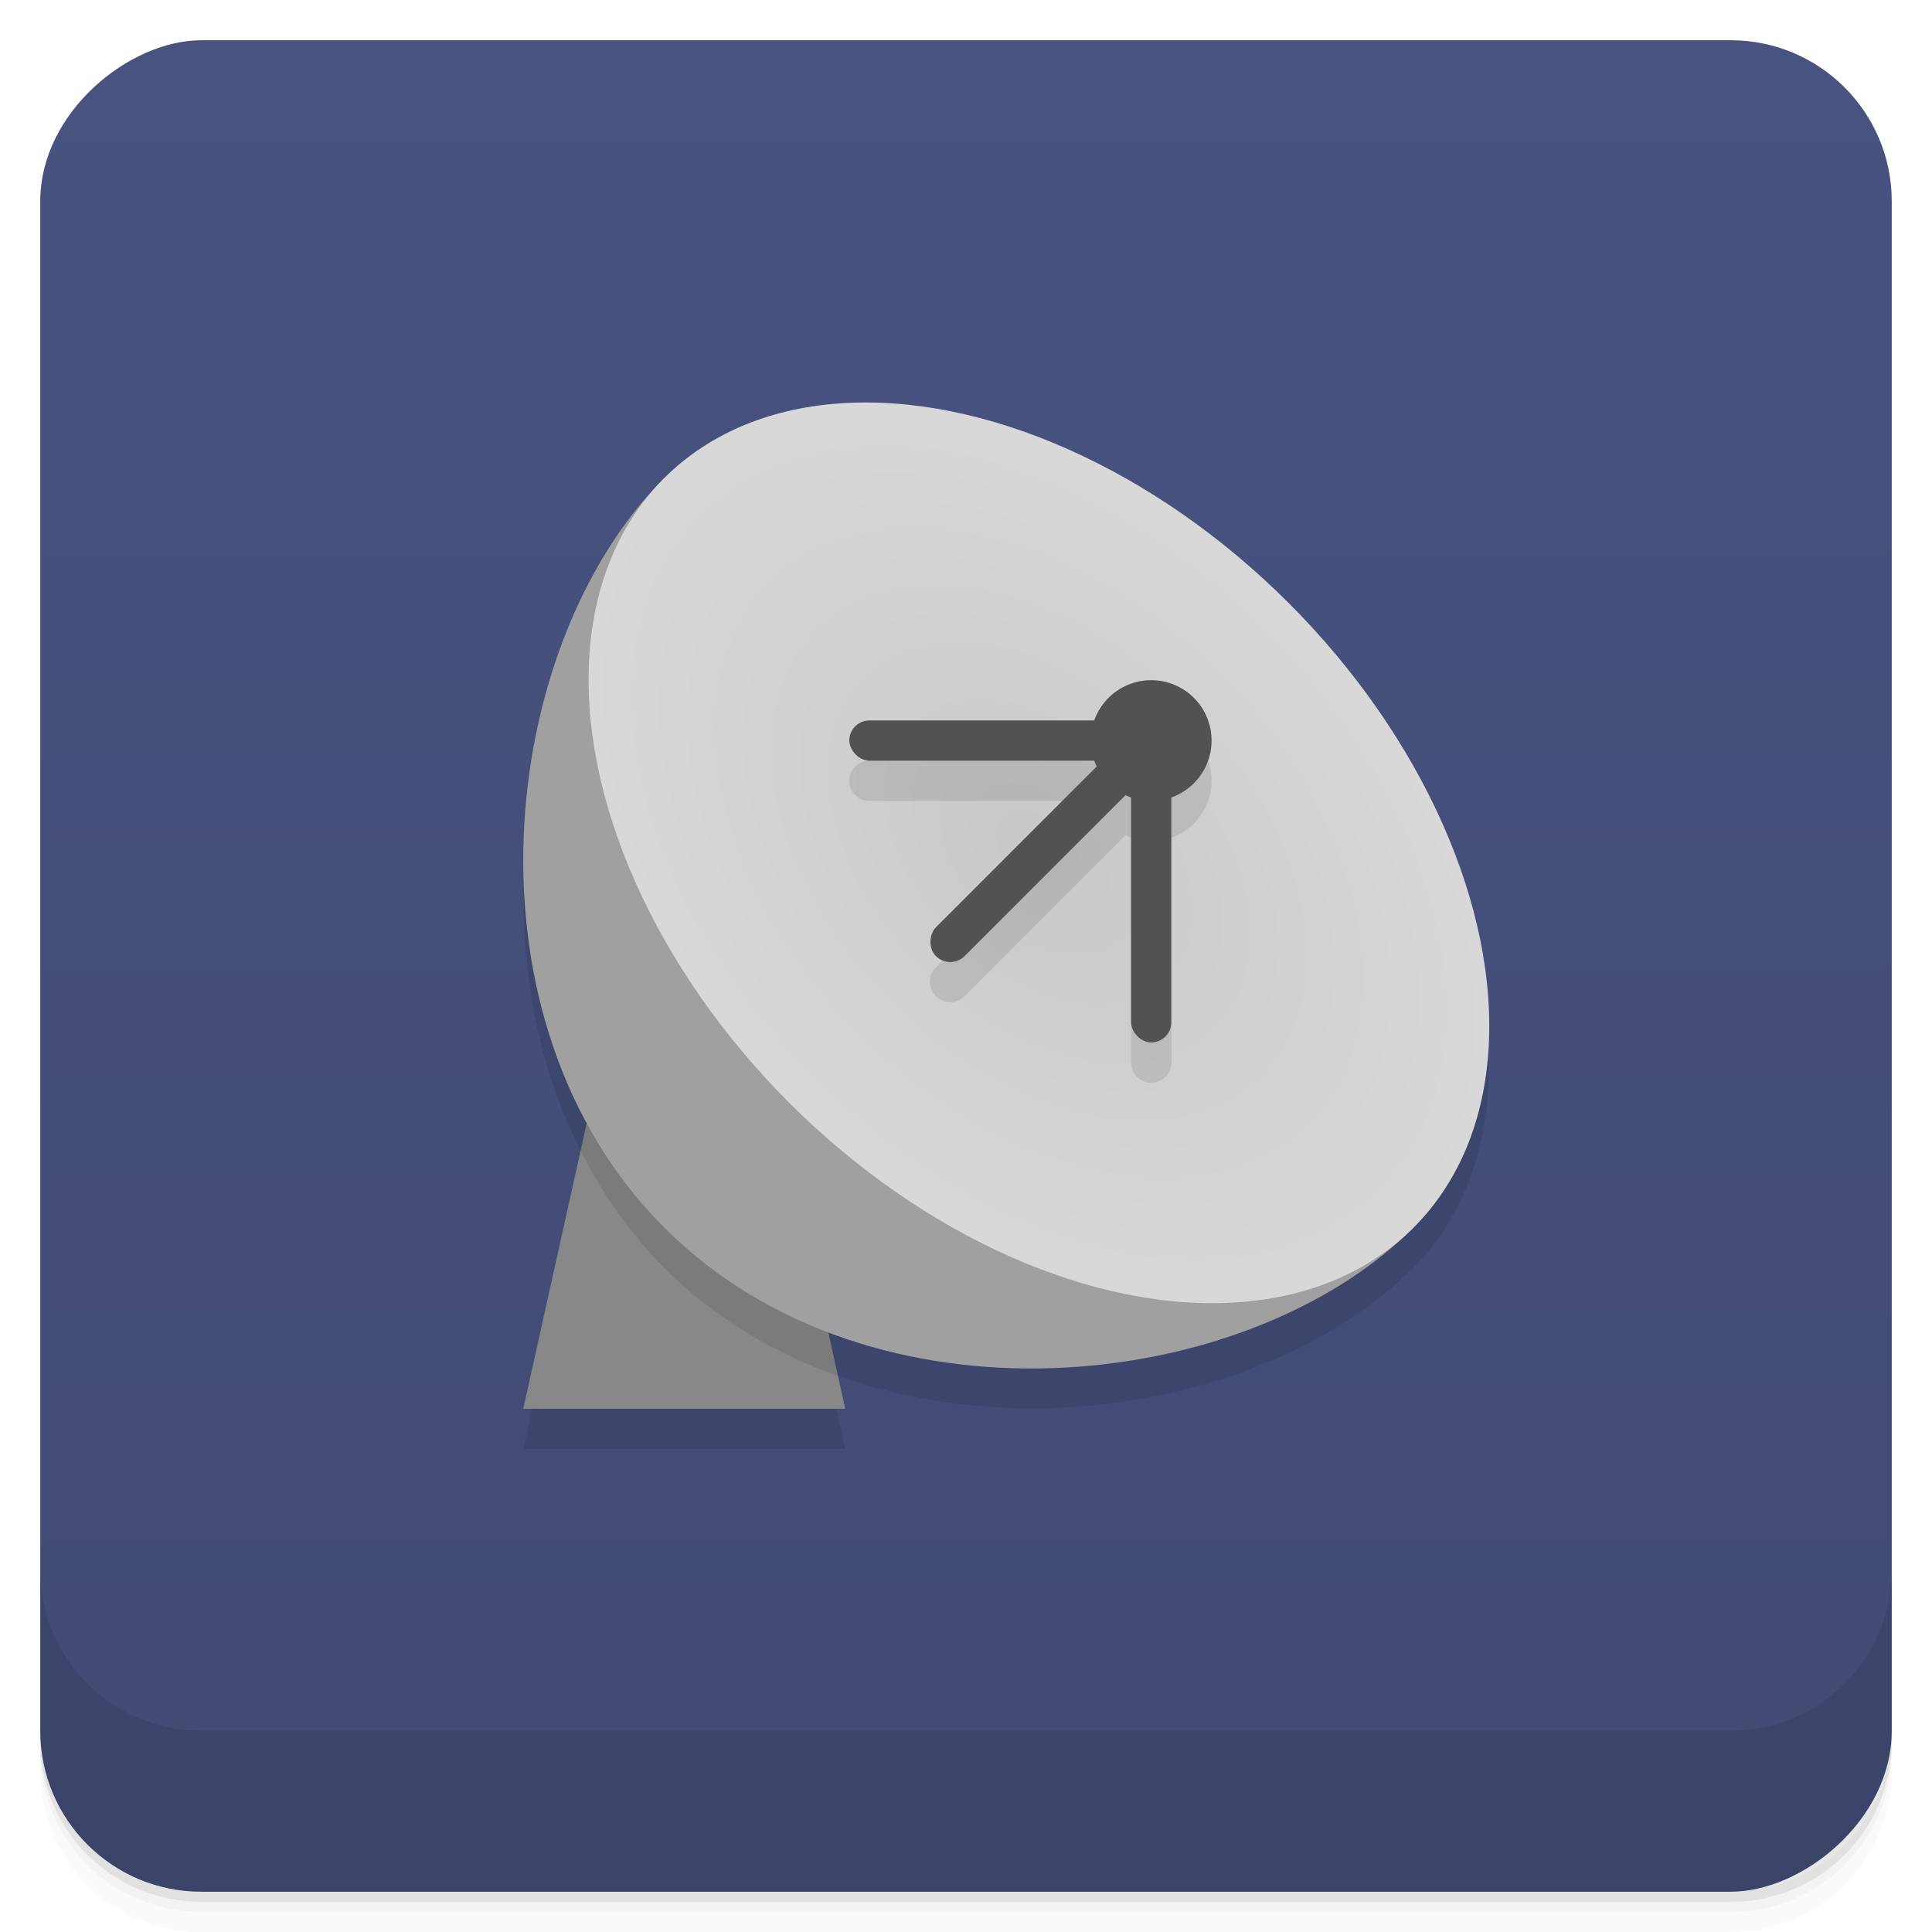 <svg width="48" height="48" version="1.1" viewBox="0 0 48 48" xmlns="http://www.w3.org/2000/svg">
 <defs>
  <linearGradient id="linearGradient4501" x1="-47" x2="-1" y1="2.8779e-15" y2="6.1232e-17" gradientUnits="userSpaceOnUse">
   <stop style="stop-color:#404a73" offset="0"/>
   <stop style="stop-color:#485380" offset="1"/>
  </linearGradient>
  <radialGradient id="radialGradient4264" cx="1.147" cy="33.941" r="8.777" gradientTransform="matrix(1 0 0 1.5 2.122 -17.678)" gradientUnits="userSpaceOnUse">
   <stop style="stop-color:#c8c8c8" offset="0"/>
   <stop style="stop-color:#d8d8d8" offset="1"/>
  </radialGradient>
 </defs>
 <g transform="translate(0 3.949e-5)">
  <path d="m1 43v0.25c0 2.216 1.784 4 4 4h38c2.216 0 4-1.784 4-4v-0.25c0 2.216-1.784 4-4 4h-38c-2.216 0-4-1.784-4-4zm0 0.5v0.5c0 2.216 1.784 4 4 4h38c2.216 0 4-1.784 4-4v-0.5c0 2.216-1.784 4-4 4h-38c-2.216 0-4-1.784-4-4z" style="opacity:.02"/>
  <path d="m1 43.25v0.25c0 2.216 1.784 4 4 4h38c2.216 0 4-1.784 4-4v-0.25c0 2.216-1.784 4-4 4h-38c-2.216 0-4-1.784-4-4z" style="opacity:.05"/>
  <path d="m1 43v0.25c0 2.216 1.784 4 4 4h38c2.216 0 4-1.784 4-4v-0.25c0 2.216-1.784 4-4 4h-38c-2.216 0-4-1.784-4-4z" style="opacity:.1"/>
 </g>
 <rect transform="rotate(-90)" x="-47" y="1" width="46" height="46" rx="4" style="fill:url(#linearGradient4501)"/>
 <g transform="translate(0 3.949e-5)">
  <g transform="translate(0 -1004.4)">
   <path d="m1 1043.4v4c0 2.216 1.784 4 4 4h38c2.216 0 4-1.784 4-4v-4c0 2.216-1.784 4-4 4h-38c-2.216 0-4-1.784-4-4z" style="opacity:.1"/>
  </g>
 </g>
 <path d="m21.627 11a13.166 8.777 45 0 0-5.131 1.879 13.166 8.777 45 0 0-0.438 0.496c-3.166 3.655-4.205 10.476-1.478 15.514l-1.58 7.111h8l-0.424-1.91c5.076 1.932 11.345 0.602 14.539-2.592a13.166 8.777 45 0 0-3.105-15.516 13.166 8.777 45 0 0-10.383-4.982" style="opacity:.1"/>
 <path d="m15 26h4l2 9h-8z" style="fill:#888"/>
 <path d="m15 26-0.574 2.588c0.533 1.054 1.21 2.044 2.076 2.91 1.242 1.242 2.726 2.118 4.316 2.688l-1.818-8.185h-4z" style="opacity:.1"/>
 <path d="m16.502 11.879 18.619 18.619c-4.138 4.138-13.447 5.172-18.619 0s-4.138-14.482 0-18.619z" style="fill:#a0a0a0"/>
 <ellipse transform="rotate(-45)" cx="3.269" cy="33.234" rx="8.777" ry="13.166" style="fill:url(#radialGradient4264)"/>
 <path d="m28.601 17.899a1.5 1.5 0 0 0-1.412 1h-5.588c-0.277 0-0.5 0.223-0.5 0.5s0.223 0.5 0.5 0.5h5.588a1.5 1.5 0 0 0 0.059 0.141l-3.998 3.998c-0.197 0.197-0.197 0.515 0 0.713 0.197 0.197 0.515 0.197 0.713 0l3.998-3.998a1.5 1.5 0 0 0 0.141 0.059v5.588c0 0.277 0.223 0.5 0.5 0.5s0.5-0.223 0.5-0.5v-5.588a1.5 1.5 0 0 0 1-1.412 1.5 1.5 0 0 0-1.5-1.5z" style="opacity:.1"/>
 <g transform="translate(-50.899 -12.101)" style="fill:#525252">
  <circle cx="79.5" cy="30.5" r="1.5"/>
  <rect x="72" y="30" width="8" height="1" rx=".5" ry=".5"/>
  <rect x="79" y="30" width="1" height="8" rx=".5" ry=".5"/>
  <rect transform="rotate(45)" x="77.28" y="-35.15" width="1.01" height="8.07" rx=".504" ry=".504"/>
 </g>
</svg>
